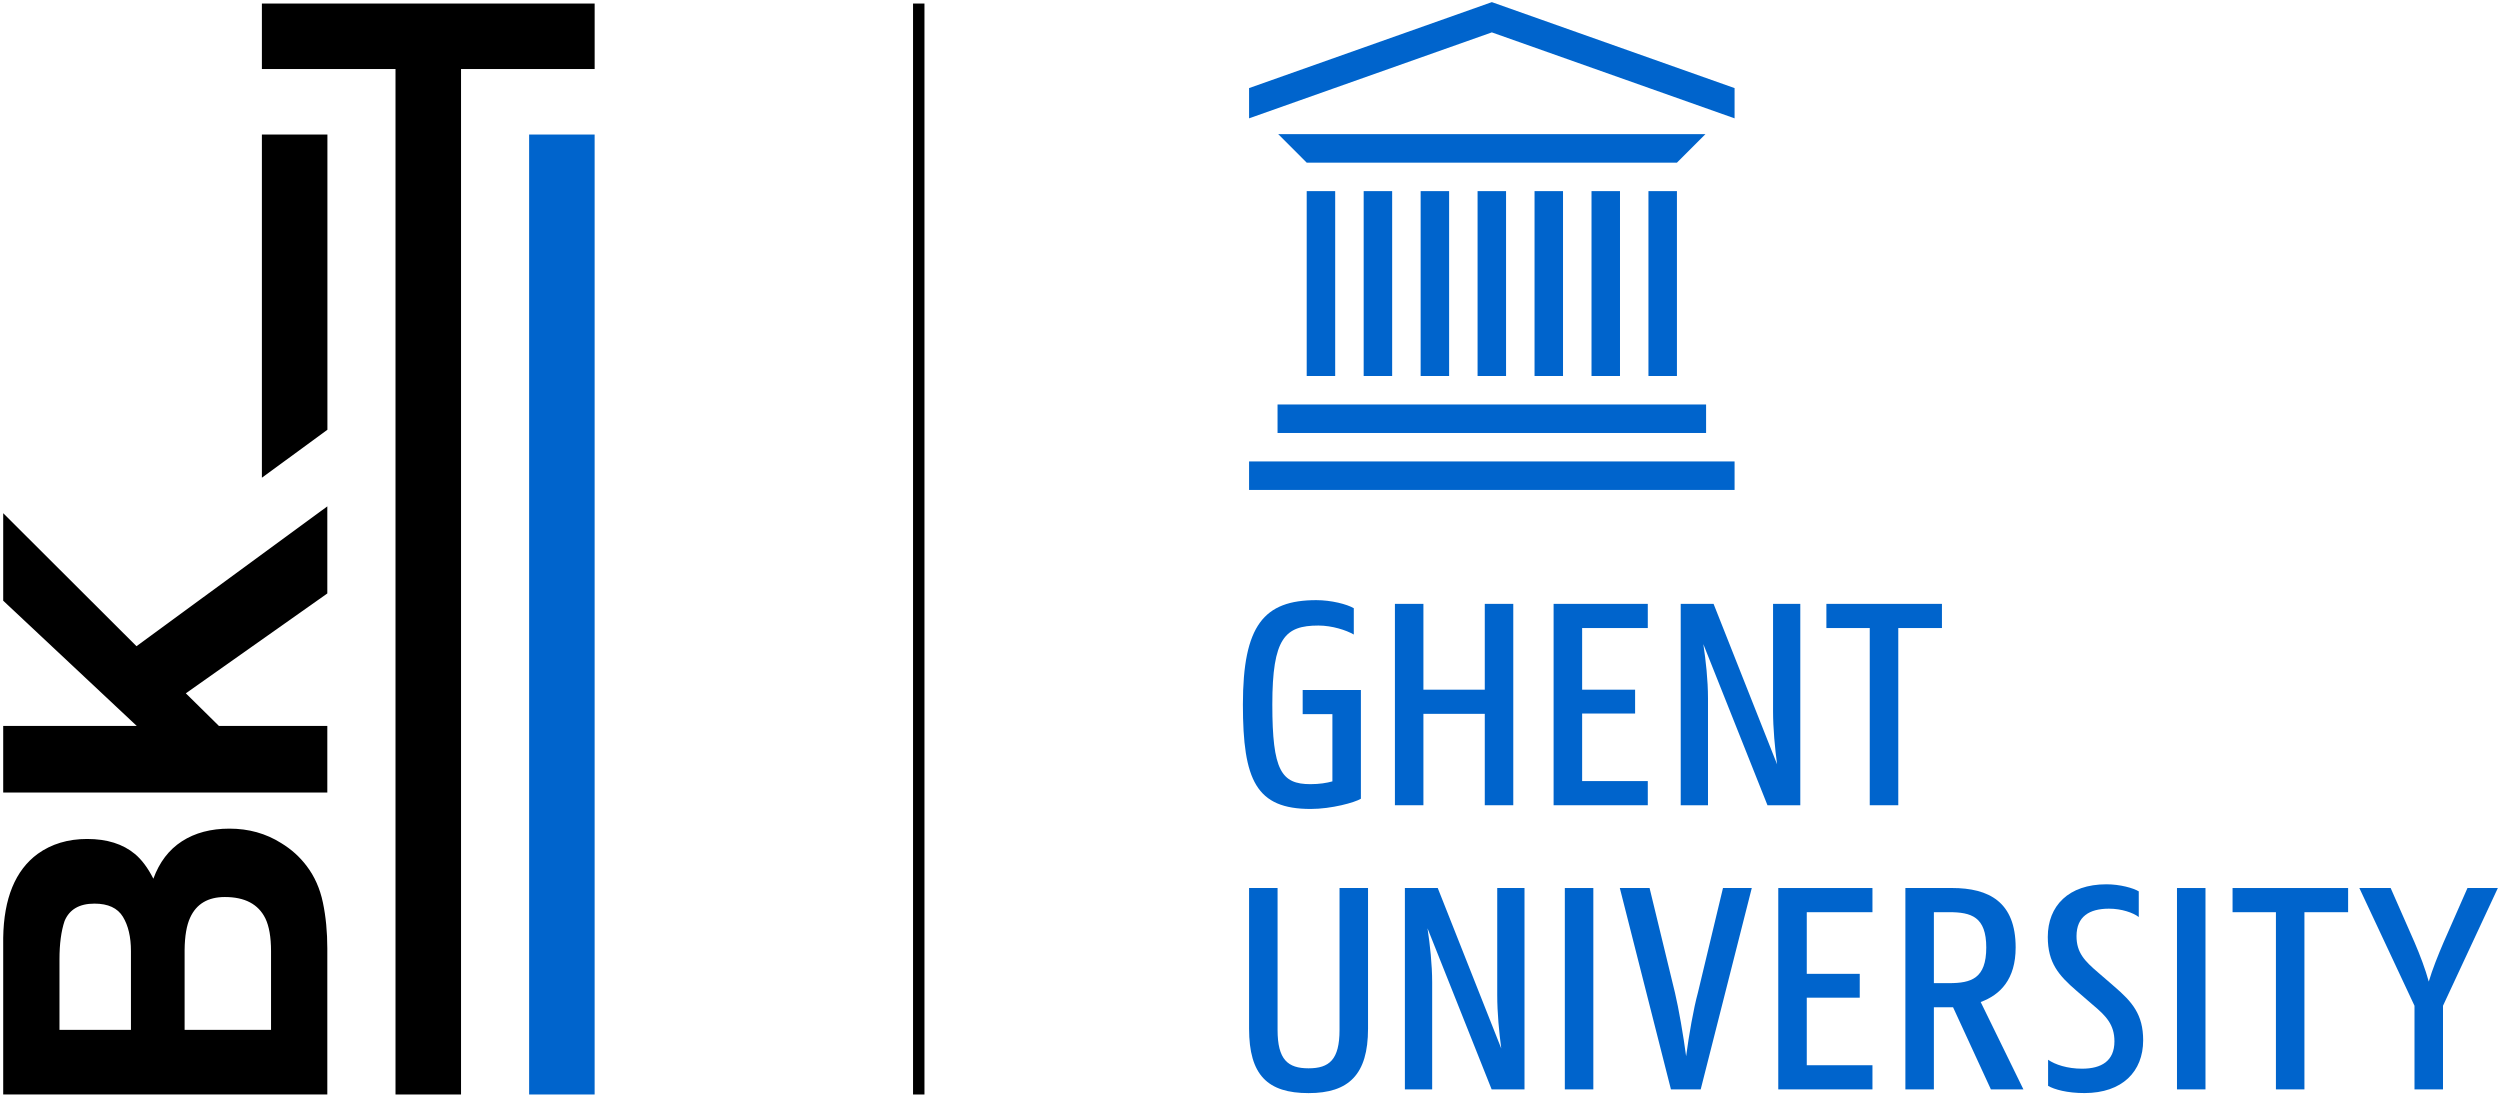 <?xml version="1.0" encoding="UTF-8"?>
<svg width="757px" height="332px" viewBox="0 0 757 332" version="1.1" xmlns="http://www.w3.org/2000/svg" xmlns:xlink="http://www.w3.org/1999/xlink">
    <title>boekentoren</title>
    <g id="Page-1" stroke="none" stroke-width="1" fill="none" fill-rule="evenodd">
        <g id="boekentoren" transform="translate(0.97, 0.644)" fill-rule="nonzero">
            <rect id="Rectangle" fill="#0064CC" x="446.44" y="57.228" width="8.624" height="55.981"></rect>
            <rect id="Rectangle" fill="#0064CC" x="429.2" y="57.228" width="8.623" height="55.981"></rect>
            <rect id="Rectangle" fill="#0064CC" x="411.95" y="57.228" width="8.624" height="55.981"></rect>
            <rect id="Rectangle" fill="#0064CC" x="394.7" y="57.228" width="8.624" height="55.981"></rect>
            <rect id="Rectangle" fill="#0064CC" x="463.69" y="57.228" width="8.623" height="55.981"></rect>
            <rect id="Rectangle" fill="#0064CC" x="480.94" y="57.228" width="8.624" height="55.981"></rect>
            <rect id="Rectangle" fill="#0064CC" x="498.18" y="57.228" width="8.624" height="55.981"></rect>
            <rect id="Rectangle" fill="#0064CC" x="385.87" y="121.833" width="129.764" height="8.63"></rect>
            <polygon id="Path" fill="#0064CC" points="506.81 48.604 394.7 48.604 386.08 39.981 515.43 39.981"></polygon>
            <rect id="Rectangle" fill="#0064CC" x="377.25" y="139.08" width="147.01" height="8.63"></rect>
            <polygon id="Path" fill="#0064CC" points="524.26 26.032 450.76 -3.55271368e-15 377.25 26.032 377.25 35.19 450.76 9.16 524.26 35.19"></polygon>
            <polygon id="Path" fill="#0064CC" points="448.62 215.508 430.04 215.508 430.04 243.181 421.41 243.181 421.41 182.207 430.04 182.207 430.04 208.193 448.62 208.193 448.62 182.207 457.25 182.207 457.25 243.181 448.62 243.181"></polygon>
            <path d="M637.6,274.503 C641.41,274.49 645,275.738 646.65,277.035 L646.65,269.263 C645,268.249 640.95,267.121 636.85,267.121 C625.4,267.121 619.1,273.631 619.1,283.073 C619.1,290.947 622.43,294.728 627.8,299.361 L632.71,303.602 C636.76,306.993 639.28,309.606 639.28,314.677 C639.28,320.607 635.36,322.956 629.48,322.956 C625.02,322.956 621.32,321.721 619.19,320.248 L619.19,328.157 C621.06,329.238 624.97,330.352 630.25,330.338 C641.67,330.311 647.97,323.821 647.98,314.387 C647.99,306.519 644.65,302.731 639.28,298.105 L634.37,293.857 C630.31,290.38 627.79,287.867 627.8,282.802 C627.82,276.846 631.71,274.517 637.6,274.503" id="Path" fill="#0064CC"></path>
            <path d="M584.61,275.563 L584.61,297.052 L589.21,297.052 C595.96,297.052 600.47,295.634 600.47,286.26 C600.47,276.968 595.96,275.563 589.21,275.563 L584.61,275.563 Z M575.98,268.242 L590.05,268.242 C601.31,268.242 609.37,272.47 609.37,286.26 C609.37,295.917 604.69,300.603 598.78,302.765 L611.72,329.223 L601.87,329.223 L590.42,304.359 L584.61,304.359 L584.61,329.223 L575.98,329.223 L575.98,268.242 Z" id="Shape" fill="#0064CC"></path>
            <path d="M377.25,310.835 L377.25,268.249 L385.88,268.249 L385.88,311.213 C385.88,320.222 388.98,322.842 395.26,322.842 C401.55,322.842 404.64,320.222 404.64,311.213 L404.64,268.249 L413.27,268.249 L413.27,310.835 C413.27,324.719 407.46,330.351 395.26,330.351 C382.88,330.351 377.25,324.909 377.25,310.835" id="Path" fill="#0064CC"></path>
            <path d="M424.43,268.249 L434.38,268.249 L453.61,316.839 C452.95,311.868 452.39,306.053 452.39,300.61 L452.39,268.249 L460.65,268.249 L460.65,329.224 L450.7,329.224 L431.28,280.446 C432.03,285.416 432.69,291.325 432.69,296.863 L432.69,329.224 L424.43,329.224 L424.43,268.249 Z" id="Path" fill="#0064CC"></path>
            <rect id="Rectangle" fill="#0064CC" x="472.86" y="268.249" width="8.631" height="60.974"></rect>
            <path d="M489.51,268.249 L498.52,268.249 L506.21,299.956 C507.34,304.744 508.74,312.807 509.59,319.188 C510.43,312.807 511.84,304.744 513.15,299.956 L520.75,268.249 L529.47,268.249 L514,329.224 L504.99,329.224 L489.51,268.249 Z" id="Path" fill="#0064CC"></path>
            <polygon id="Path" fill="#0064CC" points="537.49 268.249 566.01 268.249 566.01 275.57 546.12 275.57 546.12 294.235 562.16 294.235 562.16 301.455 546.12 301.455 546.12 321.91 566.01 321.91 566.01 329.224 537.49 329.224"></polygon>
            <rect id="Rectangle" fill="#0064CC" x="658.22" y="268.249" width="8.631" height="60.974"></rect>
            <path d="M375.38,212.698 C375.38,188.684 381.75,181.079 397.61,181.079 C402.11,181.079 406.89,182.302 408.96,183.524 L408.96,191.493 C406.71,190.183 402.39,188.772 398.26,188.772 C388.13,188.772 384.29,192.526 384.29,212.698 C384.29,232.674 387.01,236.8 395.83,236.8 C398.55,236.8 400.8,236.429 402.48,235.956 L402.48,215.601 L393.48,215.601 L393.48,208.288 L411.11,208.288 L411.11,241.21 C409.33,242.337 402.2,244.309 395.92,244.309 C379.41,244.309 375.38,235.679 375.38,212.698" id="Path" fill="#0064CC"></path>
            <polygon id="Path" fill="#0064CC" points="469.46 182.207 497.98 182.207 497.98 189.528 478.1 189.528 478.1 208.193 494.14 208.193 494.14 215.413 478.1 215.413 478.1 235.868 497.98 235.868 497.98 243.182 469.46 243.182"></polygon>
            <path d="M507.95,182.207 L517.9,182.207 L537.13,230.796 C536.47,225.826 535.91,220.011 535.91,214.568 L535.91,182.207 L544.16,182.207 L544.16,243.182 L534.22,243.182 L514.8,194.403 C515.55,199.374 516.21,205.283 516.21,210.82 L516.21,243.182 L507.95,243.182 L507.95,182.207 Z" id="Path" fill="#0064CC"></path>
            <polygon id="Path" fill="#0064CC" points="552.06 182.207 587.05 182.207 587.05 189.528 573.83 189.528 573.83 243.182 565.19 243.182 565.19 189.528 552.06 189.528"></polygon>
            <path d="M730.14,303.9 L713.44,268.249 L722.92,268.249 L730.14,284.666 C731.83,288.604 733.43,292.824 734.46,296.579 C735.58,292.824 737.27,288.604 738.96,284.666 L746.18,268.249 L755.38,268.249 L738.77,303.9 L738.77,329.224 L730.14,329.224 L730.14,303.9 Z" id="Path" fill="#0064CC"></path>
            <polygon id="Path" fill="#0064CC" points="675.05 268.249 710.04 268.249 710.04 275.57 696.81 275.57 696.81 329.224 688.18 329.224 688.18 275.57 675.05 275.57"></polygon>
            <path d="M81.1,311.192 L54.93,311.192 L54.93,287.035 C54.97,282.822 55.53,279.553 56.6,277.227 C58.5,273.06 62.01,270.974 67.12,270.974 C73.15,270.974 77.24,273.125 79.37,277.425 C80.52,279.795 81.1,283.108 81.1,287.364 L81.1,311.192 Z M38.68,311.192 L17.04,311.192 L17.04,289.842 C17.04,285.141 17.56,281.275 18.58,278.244 C20.04,274.729 23.06,272.972 27.63,272.972 C31.76,272.972 34.63,274.302 36.25,276.959 C37.87,279.617 38.68,283.076 38.68,287.338 L38.68,311.192 Z M91.89,261.587 C89.8,258.807 87.22,256.49 84.16,254.636 C79.54,251.724 74.33,250.267 68.51,250.267 C62.88,250.267 58.08,251.541 54.13,254.09 C50.18,256.639 47.3,260.419 45.47,265.427 C43.79,262.13 41.92,259.635 39.88,257.942 C36.24,254.912 31.43,253.396 25.43,253.396 C19.62,253.396 14.63,254.899 10.45,257.901 C3.66,262.891 0.18,271.37 2.27373675e-13,283.337 L2.27373675e-13,330.767 L98.14,330.767 L98.14,286.545 C98.14,281.558 97.7,276.936 96.81,272.676 C95.92,268.417 94.28,264.721 91.89,261.587" id="Shape" fill="#000000"></path>
            <polygon id="Path" fill="#000000" points="2.27373675e-13 154.75 2.27373675e-13 181.25 40.44 219.17 2.27373675e-13 219.17 2.27373675e-13 239.345 98.14 239.345 98.14 219.17 65.32 219.17 55.3 209.293 98.14 179.054 98.14 152.686 40.36 195.026"></polygon>
            <polygon id="Path" fill="#000000" points="78.33 0.429 78.33 20.257 118.79 20.257 118.79 330.767 138.63 330.767 138.63 20.257 179.09 20.257 179.09 0.429"></polygon>
            <rect id="Rectangle" fill="#0064CC" x="159.25" y="40.093" width="19.834" height="290.674"></rect>
            <polygon id="Path" fill="#000000" points="78.33 144.008 98.17 129.487 98.17 40.091 78.33 40.091"></polygon>
            <rect id="Rectangle" fill="#000000" x="275.5" y="0.428" width="3.457" height="330.342"></rect>
        </g>
    </g>
</svg>